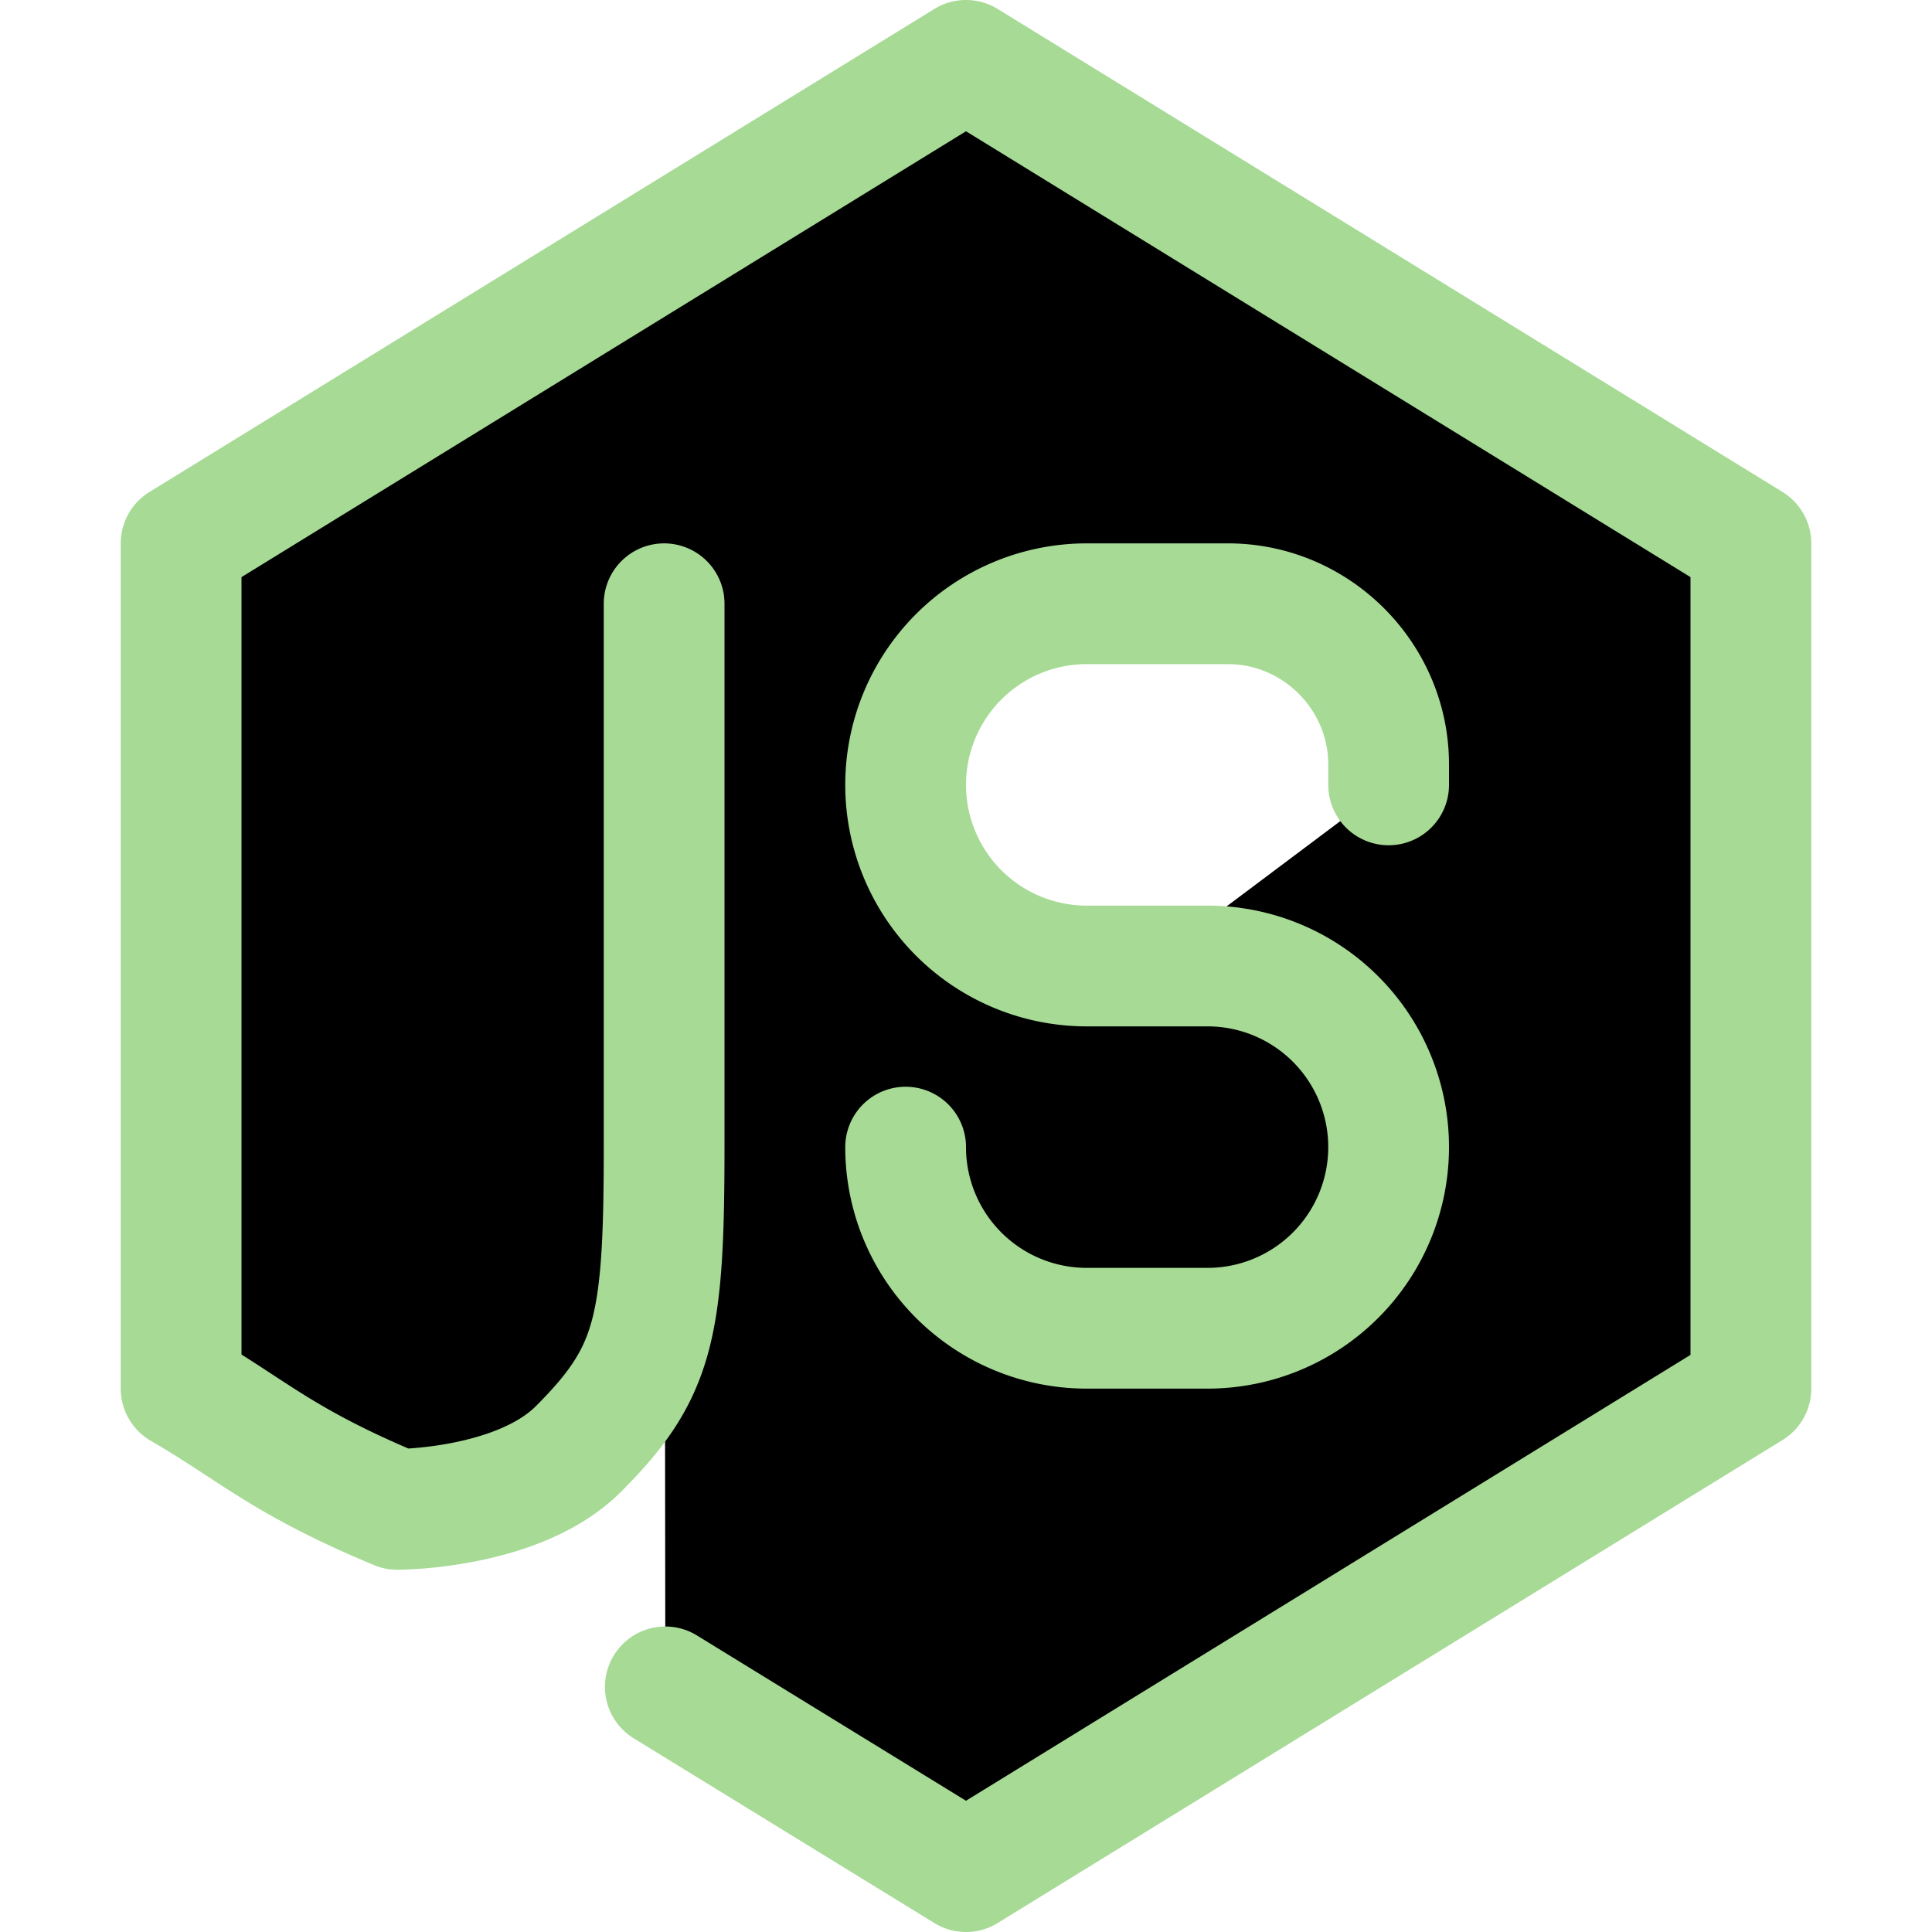 <svg xmlns="http://www.w3.org/2000/svg" width="16" height="16" viewBox="0 0 16 16">
	<path fill="currentColor" stroke="#a6da95" stroke-linecap="round" stroke-linejoin="round" d="M11.5 6.5v-.17c0-.73-.6-1.33-1.33-1.33H9a1.5 1.5 0 100 3h1a1.5 1.5 0 010 3H9a1.5 1.5 0 01-1.5-1.5M5.5 5v4.5c0 1.5-.08 1.87-.71 2.5-.5.5-1.5.5-1.5.5-.96-.4-1.2-.66-1.79-1v-7L8 .5l6.5 4v7l-6.5 4-2.49-1.53" />
</svg>
